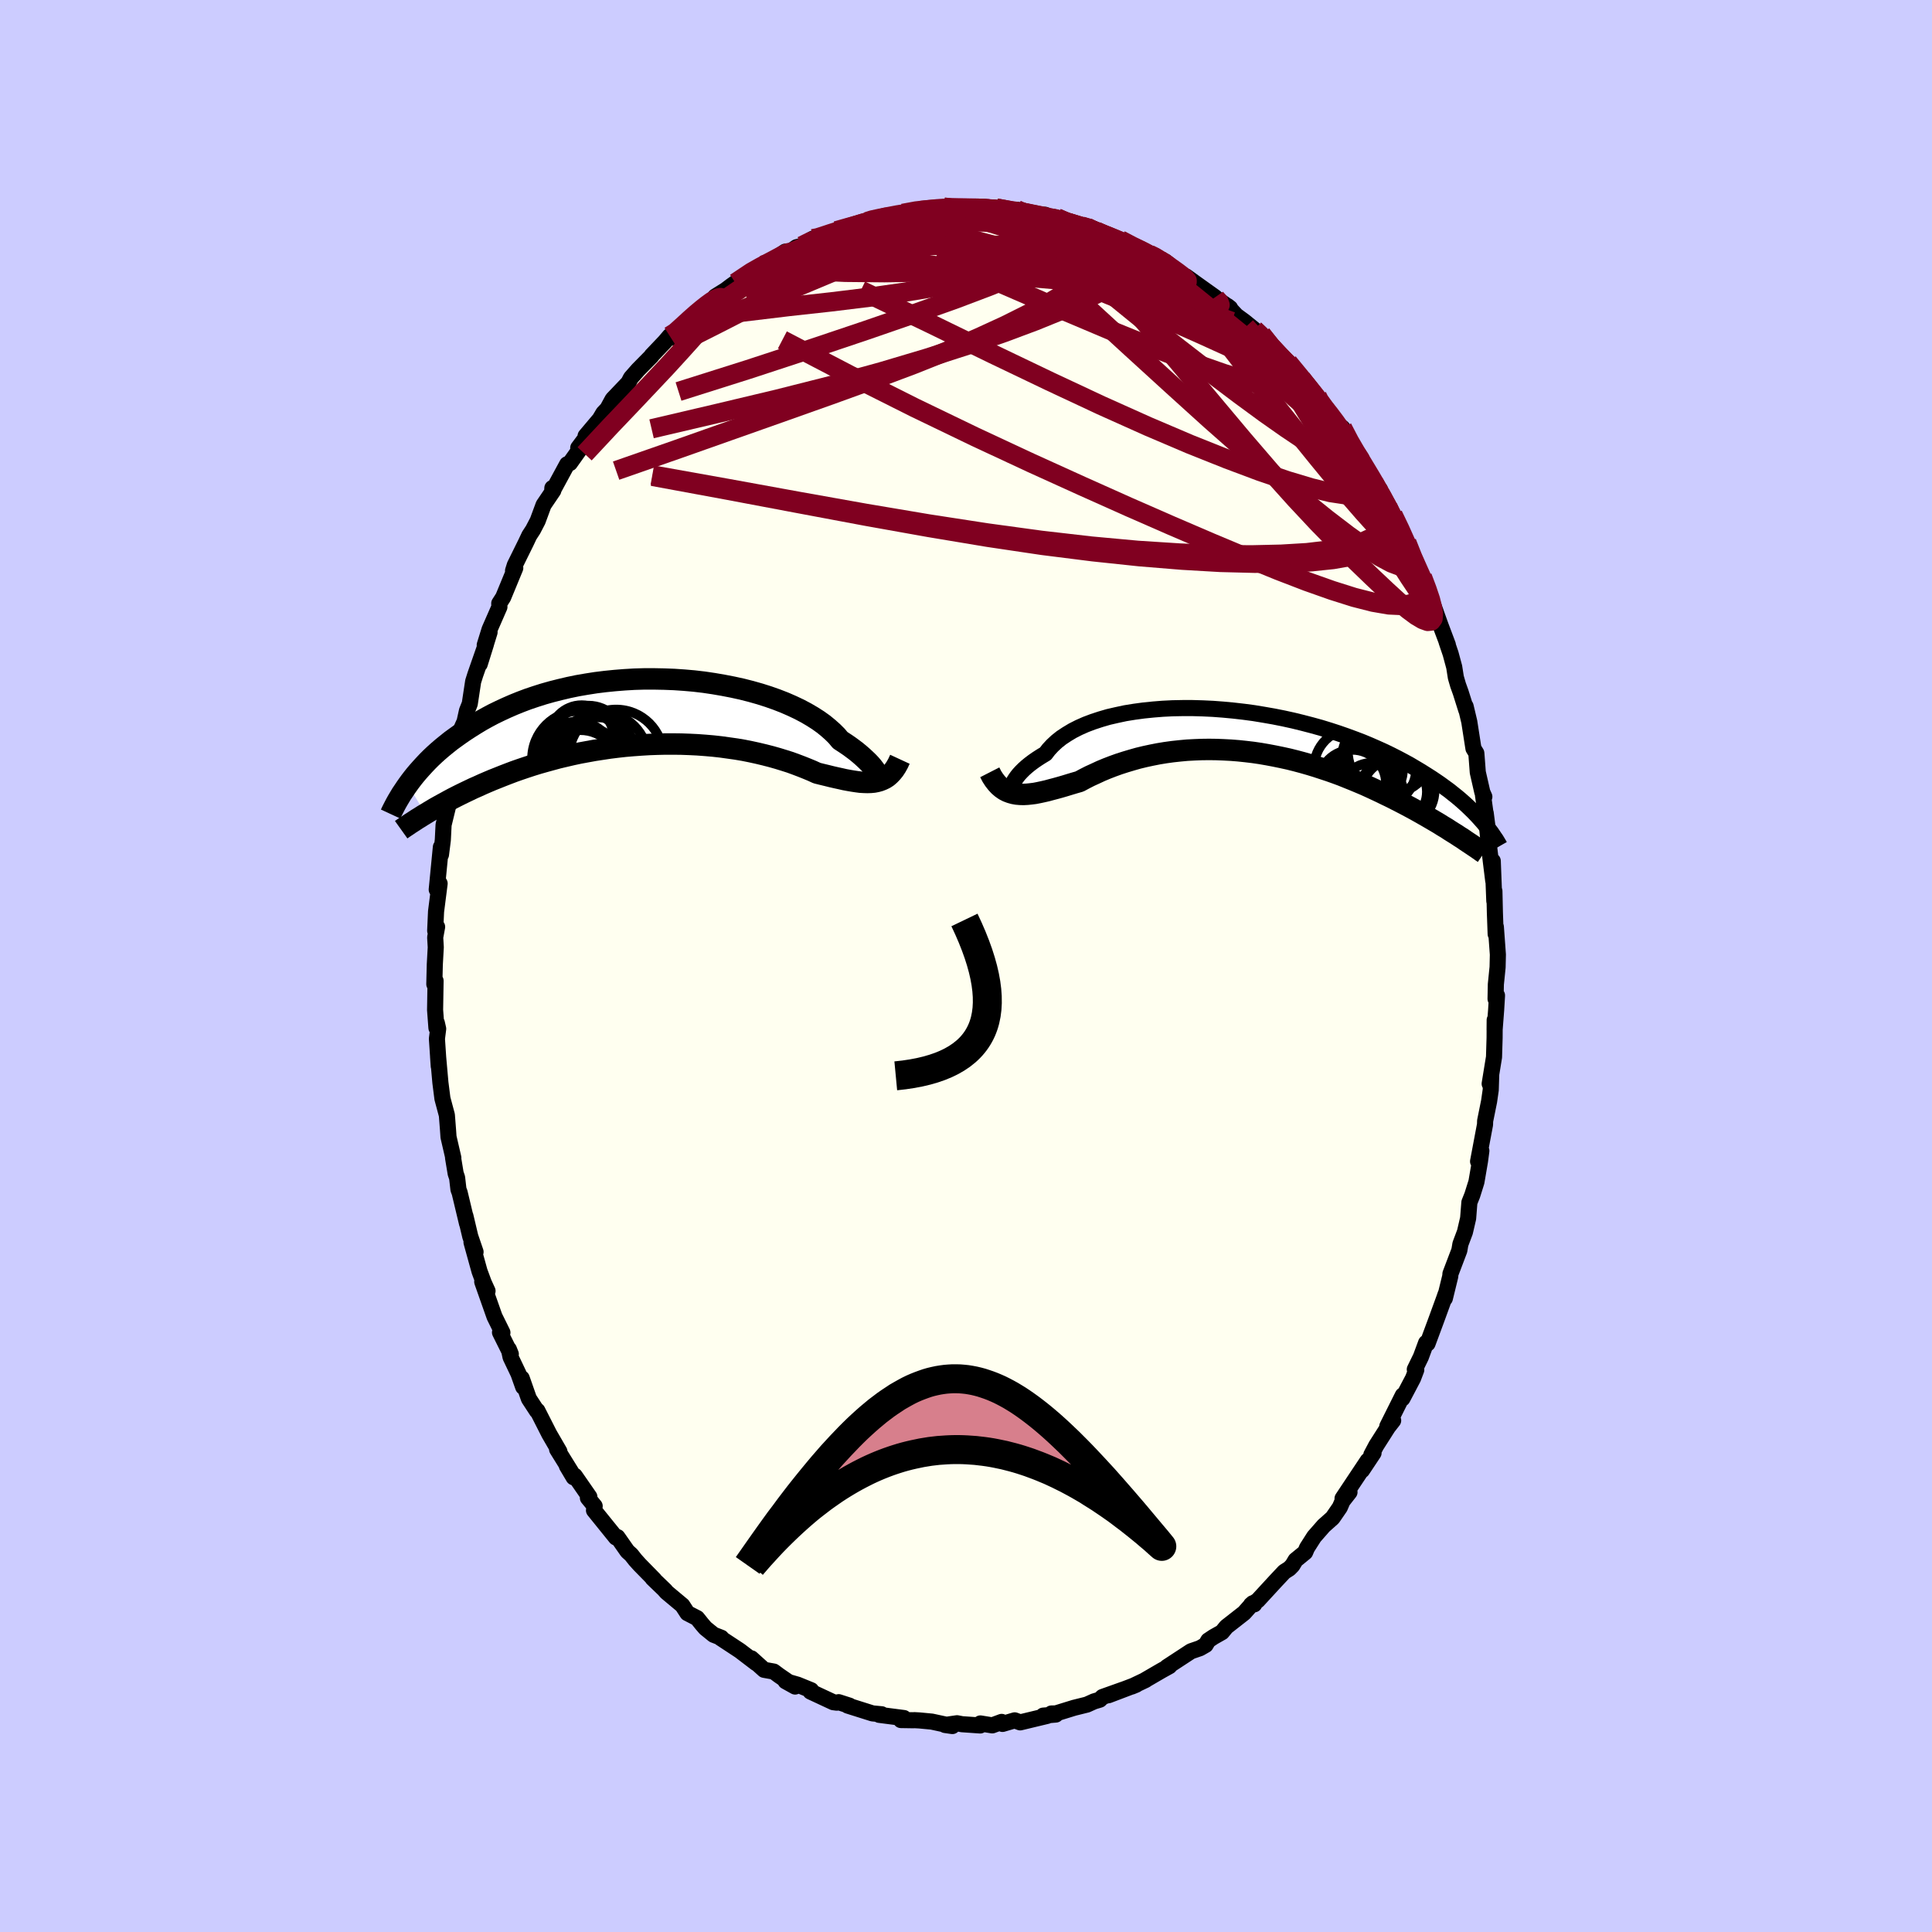 <svg viewBox="-100 -100 200 200" xmlns="http://www.w3.org/2000/svg" width="500" height="500" id="face-svg">
    <defs>
      <clipPath id="leftEyeClipPath">
        <polyline points="24.33,6.51 24.27,6.38 24.18,6.23 24.07,6.05 23.93,5.86 23.76,5.64 23.56,5.41 23.33,5.17 23.07,4.92 22.78,4.65 22.47,4.38 22.12,4.09 21.75,3.81 21.34,3.51 20.91,3.22 20.45,2.92 20.1,2.5 19.69,2.09 19.23,1.68 18.73,1.27 18.17,0.87 17.56,0.48 16.91,0.1 16.21,-0.27 15.47,-0.62 14.69,-0.96 13.87,-1.28 13.02,-1.58 12.14,-1.86 11.22,-2.12 10.28,-2.36 9.32,-2.57 8.34,-2.76 7.35,-2.93 6.34,-3.08 5.32,-3.2 4.29,-3.29 3.26,-3.36 2.22,-3.4 1.19,-3.42 0.16,-3.42 -0.86,-3.39 -1.88,-3.33 -2.88,-3.25 -3.87,-3.15 -4.84,-3.03 -5.8,-2.88 -6.73,-2.72 -7.65,-2.53 -8.54,-2.32 -9.41,-2.1 -10.26,-1.86 -11.08,-1.6 -11.88,-1.33 -12.65,-1.04 -13.39,-0.74 -14.1,-0.43 -14.79,-0.11 -15.45,0.21 -16.09,0.55 -16.7,0.89 -17.28,1.24 -17.84,1.59 -18.38,1.94 -18.89,2.29 -19.38,2.64 -19.86,2.99 -20.31,3.35 -20.74,3.7 -21.16,4.06 -21.55,4.41 -21.93,4.77 -22.28,5.12 -22.62,5.48 -22.94,5.83 -23.25,6.18 -23.54,6.52 -23.81,6.86 -24.07,7.2 -24.31,7.53 -22.48,10.55 -22.17,10.36 -21.85,10.17 -21.52,9.97 -21.18,9.78 -20.82,9.58 -20.45,9.38 -20.07,9.17 -19.68,8.96 -19.27,8.75 -18.85,8.54 -18.42,8.33 -17.98,8.12 -17.52,7.9 -17.04,7.69 -16.56,7.47 -16.05,7.25 -15.53,7.03 -15,6.82 -14.45,6.6 -13.88,6.38 -13.3,6.16 -12.7,5.95 -12.08,5.74 -11.44,5.53 -10.79,5.33 -10.12,5.14 -9.43,4.95 -8.73,4.76 -8.01,4.59 -7.28,4.42 -6.53,4.26 -5.77,4.12 -5,3.98 -4.22,3.86 -3.42,3.74 -2.62,3.64 -1.81,3.55 -0.99,3.48 -0.16,3.42 0.67,3.37 1.5,3.34 2.34,3.32 3.17,3.32 4.01,3.33 4.84,3.36 5.66,3.4 6.48,3.46 7.29,3.53 8.1,3.62 8.89,3.73 9.67,3.84 10.44,3.97 11.19,4.12 11.92,4.28 12.63,4.45 13.33,4.63 14,4.82 14.65,5.02 15.28,5.22 15.88,5.44 16.46,5.66 17.01,5.88 17.54,6.1 18.04,6.33 18.56,6.46 19.06,6.58 19.54,6.7 20.02,6.81 20.48,6.91 20.92,7.01 21.35,7.09 21.76,7.16 22.16,7.22 22.54,7.27 22.91,7.29 23.26,7.3 23.6,7.29 23.93,7.26 24.24,7.2" />
      </clipPath>
      <clipPath id="rightEyeClipPath">
        <polyline points="-24.12,5.84 -24.1,5.69 -24.05,5.52 -23.98,5.33 -23.87,5.12 -23.73,4.9 -23.56,4.66 -23.36,4.41 -23.13,4.16 -22.87,3.9 -22.57,3.63 -22.24,3.36 -21.88,3.09 -21.49,2.82 -21.07,2.55 -20.62,2.28 -20.29,1.85 -19.9,1.43 -19.46,1.02 -18.97,0.63 -18.41,0.26 -17.81,-0.1 -17.16,-0.43 -16.46,-0.74 -15.72,-1.02 -14.93,-1.28 -14.11,-1.52 -13.24,-1.72 -12.35,-1.91 -11.42,-2.06 -10.46,-2.19 -9.48,-2.29 -8.48,-2.37 -7.47,-2.42 -6.43,-2.44 -5.39,-2.44 -4.34,-2.41 -3.28,-2.36 -2.22,-2.28 -1.16,-2.18 -0.11,-2.06 0.94,-1.92 1.97,-1.75 3,-1.57 4.01,-1.37 5.01,-1.15 5.99,-0.91 6.95,-0.66 7.89,-0.4 8.8,-0.12 9.69,0.17 10.55,0.47 11.39,0.78 12.2,1.09 12.99,1.42 13.74,1.75 14.47,2.08 15.17,2.42 15.84,2.76 16.48,3.1 17.1,3.44 17.69,3.79 18.26,4.13 18.8,4.47 19.32,4.8 19.81,5.13 20.29,5.46 20.74,5.79 21.18,6.11 21.59,6.44 21.98,6.75 22.36,7.07 22.71,7.38 23.05,7.69 23.36,7.99 23.67,8.29 23.95,8.58 24.22,8.87 24.47,9.15 24.71,9.42 21.91,10.65 21.57,10.44 21.22,10.22 20.87,9.99 20.5,9.77 20.12,9.53 19.73,9.3 19.32,9.06 18.91,8.82 18.49,8.58 18.05,8.33 17.6,8.08 17.14,7.83 16.67,7.58 16.19,7.33 15.7,7.08 15.19,6.82 14.67,6.57 14.14,6.31 13.59,6.05 13.03,5.79 12.46,5.53 11.87,5.28 11.27,5.03 10.65,4.78 10.03,4.53 9.38,4.29 8.73,4.06 8.06,3.84 7.39,3.62 6.7,3.41 6,3.21 5.29,3.02 4.57,2.84 3.84,2.68 3.11,2.53 2.37,2.39 1.62,2.26 0.87,2.15 0.11,2.06 -0.65,1.98 -1.41,1.92 -2.17,1.88 -2.94,1.85 -3.7,1.84 -4.46,1.85 -5.22,1.88 -5.97,1.92 -6.72,1.99 -7.46,2.07 -8.19,2.17 -8.92,2.29 -9.63,2.43 -10.33,2.58 -11.03,2.75 -11.7,2.94 -12.37,3.14 -13.02,3.35 -13.66,3.58 -14.28,3.82 -14.88,4.07 -15.46,4.34 -16.03,4.6 -16.58,4.88 -17.1,5.16 -17.62,5.31 -18.12,5.46 -18.61,5.61 -19.09,5.75 -19.56,5.88 -20.02,6 -20.46,6.12 -20.9,6.22 -21.32,6.31 -21.73,6.39 -22.13,6.44 -22.51,6.48 -22.89,6.5 -23.25,6.49 -23.6,6.46" />
      </clipPath>
      <filter id="fuzzy">
        <feTurbulence id="turbulence" baseFrequency="0.05" numOctaves="3" type="noise" result="noise" />
        <feDisplacementMap in="SourceGraphic" in2="noise" scale="2" />
      </filter>
      <linearGradient id="rainbowGradient" x1="0%" y1="0%" x2="100%" y2="0%">
        <stop offset="0%" style="stop-color: [object Object]; stop-opacity: 1" />
        <stop offset="50%" style="stop-color: [object Object]; stop-opacity: 1" />
        <stop offset="100%" style="stop-color: [object Object]; stop-opacity: 1" />
      </linearGradient>
    </defs>
    <rect x="-100" y="-100" width="100%" height="100%" fill="rgb(204, 204, 255)" />
    <polyline id="faceContour" points="55.03,0.12 54.85,1.9 54.82,3.4 54.97,3.05 54.88,4.55 54.72,6.63 54.73,5.59 54.72,7.43 54.66,9.43 54.21,12.19 54.37,11.26 54.32,12.83 54.15,14.01 53.74,16.04 53.73,16.41 53.01,20.23 53.24,19.09 53.35,19.13 53.21,20.19 52.84,22.35 52.41,23.72 52.11,24.47 51.98,26.12 51.65,27.54 51.18,28.79 51.07,29.44 50.15,31.86 50.13,32.12 49.57,34.41 49.65,33.97 49.49,34.43 48.71,36.57 47.78,39.08 47.63,39.01 47.09,40.47 46.46,41.76 46.61,41.81 46.28,42.68 45.18,44.77 45.22,44.44 43.61,47.66 44.22,47.05 43.68,47.74 42.47,49.64 41.96,50.6 42.19,50.41 41,52.2 41.59,51.2 38.98,55.12 39.7,54.47 38.98,55.39 38.7,56.04 37.95,57.13 37.03,57.95 36.04,59.08 35.3,60.24 35.11,60.69 34.12,61.5 33.79,62.05 33.47,62.38 32.95,62.71 32.04,63.68 30.19,65.69 29.51,66.12 29.84,66.08 29.68,65.97 28.79,66.97 26.95,68.41 26.5,68.96 25.62,69.46 25.08,69.82 24.81,70.28 24.22,70.62 23.29,70.94 20.8,72.57 21.06,72.48 20.23,72.94 18.51,73.94 18.59,73.91 17.16,74.59 17.62,74.4 14.75,75.49 16.26,74.91 14.13,75.67 13.85,75.95 13.25,76.13 12.52,76.46 11.19,76.79 9.31,77.37 8.84,77.38 9.3,77.49 7.99,77.6 8.4,77.63 5.61,78.3 5.04,78.09 3.78,78.46 3.69,78.25 2.72,78.61 1.49,78.41 1.47,78.62 -0.41,78.49 -0.93,78.39 -2.17,78.57 -1.41,78.68 -3.54,78.22 -4.81,78.1 -5.34,78.07 -5.46,78.08 -6.74,78.06 -6.43,77.85 -8.99,77.52 -8.73,77.46 -9.68,77.37 -12.25,76.56 -12.06,76.57 -13.18,76.21 -13.37,76.26 -13.74,76.21 -16.1,75.11 -16.03,74.97 -17.43,74.4 -18.68,74.04 -17.69,74.59 -19.35,73.45 -19.9,73.04 -20.9,72.86 -22.22,71.67 -21.72,72.17 -23.41,70.88 -25.43,69.55 -25.33,69.54 -26.13,69.23 -26.98,68.54 -27.35,68.11 -27.83,67.51 -28.84,66.99 -29.36,66.19 -31,64.82 -31.22,64.57 -31.12,64.66 -32.44,63.39 -32.28,63.51 -33.8,61.96 -34.24,61.47 -34.65,60.95 -35.05,60.59 -36.08,59.12 -36.24,59.16 -38.51,56.35 -38.44,55.91 -39.14,55.06 -38.99,54.95 -40.5,52.77 -40.62,52.93 -41.32,51.75 -40.63,52.77 -42.33,50.03 -42.09,50.26 -43.14,48.45 -44.37,46.03 -44.42,46.06 -45.25,44.79 -45.99,42.68 -45.84,43.58 -46.33,42.2 -47.15,40.48 -47.32,39.68 -47.12,40.18 -48.24,37.93 -47.99,37.95 -48.81,36.29 -50.08,32.69 -49.53,33.64 -49.92,32.79 -50.36,31.6 -51.19,28.6 -50.77,29.6 -51.32,27.99 -51.82,25.88 -51.65,26.67 -52.42,23.45 -52.54,23.14 -52.68,21.92 -52.83,21.48 -53.1,19.85 -53.07,19.86 -53.57,17.7 -53.62,16.98 -53.74,15.44 -54.2,13.72 -54.41,12.07 -54.65,9.37 -54.58,10.38 -54.77,7.53 -54.64,6.5 -54.78,5.89 -54.82,6.41 -54.96,4.55 -54.91,1.53 -55.04,1.88 -54.99,-0.15 -54.89,-1.94 -54.95,-2.96 -54.75,-4.05 -54.95,-3.65 -54.86,-5.64 -54.49,-8.54 -54.64,-8.79 -54.79,-7.91 -54.36,-12.31 -54.35,-11.53 -54.16,-13.04 -54.08,-14.62 -53.49,-17.04 -53.7,-16.36 -53.56,-18.51 -53.58,-17.44 -52.62,-22.51 -52.78,-22.31 -52.18,-24.69 -51.98,-25.14 -52.19,-24.02 -51.66,-26.42 -51.37,-27.14 -51.02,-29.45 -50.8,-30.15 -49.69,-33.33 -50.34,-31.25 -49.32,-34.55 -49.82,-33.23 -49.32,-34.84 -48.3,-37.17 -48.32,-37.53 -47.91,-38.17 -46.66,-41.2 -46.89,-40.92 -46.71,-41.49 -45.55,-43.84 -45.21,-44.56 -44.82,-45.16 -44.34,-46.08 -43.73,-47.73 -42.72,-49.22 -42.82,-49.48 -42.84,-49.08 -41.29,-51.94 -41,-52.06 -39.94,-53.55 -40.14,-53.64 -38.98,-55.19 -39.38,-54.87 -37.98,-56.53 -38.09,-56.31 -37.54,-57.24 -37.12,-57.68 -36.58,-58.67 -34.95,-60.38 -34.69,-60.88 -33.95,-61.72 -32.56,-63.13 -32.54,-63.19 -31.18,-64.62 -30.67,-65.22 -30.47,-65.05 -28.62,-66.95 -29.22,-66.48 -27,-68.43 -27.04,-68.31 -26.29,-68.83 -25.96,-69.3 -24.89,-69.97 -24.32,-70.4 -23.87,-70.72 -21.42,-72.42 -21.08,-72.54 -20.76,-72.44 -20.36,-72.82 -18.71,-73.95 -18.86,-73.51 -17.54,-74.41 -16.99,-74.55 -15.86,-75.29 -15.41,-75.26 -14.82,-75.67 -14.48,-75.54 -13.42,-76.11 -11.84,-76.59 -11.62,-76.52 -10.24,-77.06 -9.8,-77.21 -8.93,-77.52 -8.85,-77.29 -6.68,-77.95 -6.87,-77.74 -6.53,-77.91 -4.65,-78.34 -4.75,-78.2 -2.28,-78.55 -1.61,-78.45 -1.13,-78.54 -0.17,-78.4 2.01,-78.55 1.12,-78.45 2.67,-78.42 3.06,-78.33 3.12,-78.46 5.7,-77.91 5.26,-78.29 5.48,-78.1 7.05,-77.67 8.18,-77.77 8.89,-77.43 9.41,-77.44 10.08,-76.96 11.92,-76.6 13.31,-76.27 12.52,-76.47 14.7,-75.43 15.82,-75.03 14.78,-75.64 15.97,-75.16 17.39,-74.4 18.97,-73.67 19.01,-73.77 20.35,-72.8 20.65,-72.92 21.48,-72.08 23.04,-70.98 22.79,-71.38 23.73,-70.7 25.79,-69.23 25.25,-69.58 27.34,-68.11 27.07,-68.32 27.99,-67.33 28.81,-66.73 29.86,-65.88 30.77,-65 30.6,-65.37 31.92,-63.61 32.21,-63.38 33.86,-61.89 33.35,-62.48 34.72,-60.84 35.62,-59.57 36.35,-58.99 36.53,-58.55 36.48,-58.36 38.16,-56.61 38.54,-56 38.97,-55.71 39.59,-54.3 40.92,-52.17 40.76,-52.7 40.92,-52.27 42.21,-50.09 42.85,-49.33 42.74,-49.05 42.89,-48.9 43.68,-47.51 44.2,-46.71 45.25,-44.63 45.41,-43.93 45.63,-43.85 46.16,-42.21 47.24,-40.15 47.24,-40.28 47.71,-39.12 48.64,-36.62 48.32,-37.49 49.15,-35.19 49.88,-33.25 49.75,-33.56 50.17,-32.32 50.54,-30.95 50.71,-29.87 50.94,-29.08 51.21,-28.33 51.79,-26.49 51.72,-26.88 52.1,-25.28 52.53,-22.52 52.83,-22.03 52.98,-20.05 53.45,-17.99 53.66,-17.52 53.52,-17.68 54.05,-13.88 53.8,-15.83 53.95,-14.28 54.11,-12.69 54.33,-10.83 54.58,-8.82 54.53,-10.87 54.69,-6.73 54.7,-7.76 54.75,-5.54 54.83,-3.31 54.85,-4.06 55.06,-1.18 55.03,0.12 54.85,1.9" fill="rgb(255, 255, 240)" stroke="black" stroke-width="1.667" stroke-linejoin="round" filter="url(#fuzzy)" />
    <g transform="translate(28.85 -24.26)">
      <polyline id="rightCountour" points="-24.12,5.84 -24.1,5.69 -24.05,5.52 -23.98,5.33 -23.87,5.12 -23.73,4.9 -23.56,4.66 -23.36,4.41 -23.13,4.16 -22.87,3.9 -22.57,3.63 -22.24,3.36 -21.88,3.09 -21.49,2.82 -21.07,2.55 -20.62,2.28 -20.29,1.85 -19.9,1.43 -19.46,1.02 -18.97,0.63 -18.41,0.26 -17.81,-0.1 -17.16,-0.43 -16.46,-0.74 -15.72,-1.02 -14.93,-1.28 -14.11,-1.52 -13.24,-1.72 -12.35,-1.91 -11.42,-2.06 -10.46,-2.19 -9.48,-2.29 -8.48,-2.37 -7.47,-2.42 -6.43,-2.44 -5.39,-2.44 -4.34,-2.41 -3.28,-2.36 -2.22,-2.28 -1.16,-2.18 -0.11,-2.06 0.94,-1.92 1.97,-1.75 3,-1.57 4.01,-1.37 5.01,-1.15 5.99,-0.91 6.95,-0.66 7.89,-0.4 8.8,-0.12 9.69,0.17 10.55,0.47 11.39,0.78 12.2,1.09 12.99,1.42 13.74,1.75 14.47,2.08 15.17,2.42 15.84,2.76 16.48,3.1 17.1,3.44 17.69,3.79 18.26,4.13 18.8,4.47 19.32,4.8 19.81,5.13 20.29,5.46 20.74,5.79 21.18,6.11 21.59,6.44 21.98,6.75 22.36,7.07 22.71,7.38 23.05,7.69 23.36,7.99 23.67,8.29 23.95,8.58 24.22,8.87 24.47,9.15 24.71,9.42 21.91,10.65 21.57,10.44 21.22,10.22 20.87,9.99 20.5,9.77 20.12,9.53 19.73,9.3 19.32,9.06 18.91,8.82 18.49,8.58 18.05,8.33 17.6,8.08 17.14,7.83 16.67,7.58 16.19,7.33 15.7,7.08 15.19,6.82 14.67,6.57 14.14,6.31 13.59,6.05 13.03,5.79 12.46,5.53 11.87,5.28 11.27,5.03 10.65,4.78 10.03,4.53 9.38,4.29 8.73,4.06 8.06,3.84 7.39,3.62 6.7,3.41 6,3.21 5.29,3.02 4.57,2.84 3.84,2.68 3.11,2.53 2.37,2.39 1.62,2.26 0.87,2.15 0.11,2.06 -0.65,1.98 -1.41,1.92 -2.17,1.88 -2.94,1.85 -3.7,1.84 -4.46,1.85 -5.22,1.88 -5.97,1.92 -6.72,1.99 -7.46,2.07 -8.19,2.17 -8.92,2.29 -9.63,2.43 -10.33,2.58 -11.03,2.75 -11.7,2.94 -12.37,3.14 -13.02,3.35 -13.66,3.58 -14.28,3.82 -14.88,4.07 -15.46,4.34 -16.03,4.6 -16.58,4.88 -17.1,5.16 -17.62,5.31 -18.12,5.46 -18.61,5.61 -19.09,5.75 -19.56,5.88 -20.02,6 -20.46,6.12 -20.9,6.22 -21.32,6.31 -21.73,6.39 -22.13,6.44 -22.51,6.48 -22.89,6.5 -23.25,6.49 -23.6,6.46" fill="white" stroke="white" stroke-width="0" stroke-linejoin="round" filter="url(#fuzzy)" />
    </g>
    <g transform="translate(-33.47 -26.3)">
      <polyline id="leftCountour" points="24.33,6.51 24.27,6.38 24.18,6.23 24.07,6.05 23.93,5.86 23.76,5.64 23.56,5.41 23.33,5.17 23.07,4.92 22.78,4.65 22.47,4.38 22.12,4.09 21.75,3.81 21.34,3.51 20.91,3.22 20.45,2.92 20.1,2.5 19.69,2.09 19.23,1.68 18.73,1.27 18.17,0.87 17.56,0.48 16.91,0.1 16.21,-0.27 15.47,-0.62 14.69,-0.96 13.87,-1.28 13.02,-1.58 12.14,-1.86 11.22,-2.12 10.28,-2.36 9.32,-2.57 8.34,-2.76 7.35,-2.93 6.34,-3.08 5.32,-3.2 4.29,-3.29 3.26,-3.36 2.22,-3.4 1.19,-3.42 0.16,-3.42 -0.86,-3.39 -1.88,-3.33 -2.88,-3.25 -3.87,-3.15 -4.84,-3.03 -5.8,-2.88 -6.73,-2.72 -7.65,-2.53 -8.54,-2.32 -9.41,-2.1 -10.26,-1.86 -11.08,-1.6 -11.88,-1.33 -12.65,-1.04 -13.39,-0.74 -14.1,-0.43 -14.79,-0.11 -15.45,0.21 -16.09,0.55 -16.7,0.89 -17.28,1.24 -17.84,1.59 -18.38,1.94 -18.89,2.29 -19.38,2.64 -19.86,2.99 -20.31,3.35 -20.74,3.7 -21.16,4.06 -21.55,4.41 -21.93,4.77 -22.28,5.12 -22.62,5.48 -22.94,5.83 -23.25,6.18 -23.54,6.52 -23.81,6.86 -24.07,7.2 -24.31,7.53 -22.48,10.55 -22.17,10.36 -21.85,10.17 -21.52,9.97 -21.18,9.78 -20.82,9.58 -20.45,9.38 -20.07,9.17 -19.68,8.96 -19.27,8.75 -18.85,8.54 -18.42,8.33 -17.98,8.12 -17.52,7.9 -17.04,7.69 -16.56,7.47 -16.05,7.25 -15.53,7.03 -15,6.82 -14.45,6.6 -13.88,6.38 -13.3,6.16 -12.7,5.95 -12.08,5.74 -11.44,5.53 -10.79,5.33 -10.12,5.14 -9.43,4.95 -8.73,4.76 -8.01,4.59 -7.28,4.42 -6.53,4.26 -5.77,4.12 -5,3.98 -4.22,3.86 -3.42,3.74 -2.62,3.64 -1.81,3.55 -0.99,3.48 -0.16,3.42 0.67,3.37 1.5,3.34 2.34,3.32 3.17,3.32 4.01,3.33 4.84,3.36 5.66,3.4 6.48,3.46 7.29,3.53 8.1,3.62 8.89,3.73 9.67,3.84 10.44,3.97 11.19,4.12 11.92,4.28 12.63,4.45 13.33,4.63 14,4.82 14.65,5.02 15.28,5.22 15.88,5.44 16.46,5.66 17.01,5.88 17.54,6.1 18.04,6.33 18.56,6.46 19.06,6.58 19.54,6.7 20.02,6.81 20.48,6.91 20.92,7.01 21.35,7.09 21.76,7.16 22.16,7.22 22.54,7.27 22.91,7.29 23.26,7.3 23.6,7.29 23.93,7.26 24.24,7.2" fill="white" stroke="white" stroke-width="0" stroke-linejoin="round" filter="url(#fuzzy)" />
    </g>
    <g transform="translate(28.85 -24.26)">
      <polyline id="rightUpper" points="-22.99,5.54 -23.19,5.77 -23.37,5.94 -23.54,6.06 -23.69,6.14 -23.82,6.18 -23.93,6.18 -24.01,6.14 -24.07,6.07 -24.11,5.97 -24.12,5.84 -24.1,5.69 -24.05,5.52 -23.98,5.33 -23.87,5.12 -23.73,4.9 -23.56,4.66 -23.36,4.41 -23.13,4.16 -22.87,3.9 -22.57,3.63 -22.24,3.36 -21.88,3.09 -21.49,2.82 -21.07,2.55 -20.62,2.28 -20.29,1.85 -19.9,1.43 -19.46,1.02 -18.97,0.63 -18.41,0.26 -17.81,-0.1 -17.16,-0.43 -16.46,-0.74 -15.72,-1.02 -14.93,-1.28 -14.11,-1.52 -13.24,-1.72 -12.35,-1.91 -11.42,-2.06 -10.46,-2.19 -9.48,-2.29 -8.48,-2.37 -7.47,-2.42 -6.43,-2.44 -5.39,-2.44 -4.34,-2.41 -3.28,-2.36 -2.22,-2.28 -1.16,-2.18 -0.11,-2.06 0.94,-1.92 1.97,-1.75 3,-1.57 4.01,-1.37 5.01,-1.15 5.99,-0.91 6.95,-0.66 7.89,-0.4 8.8,-0.12 9.69,0.17 10.55,0.47 11.39,0.78 12.2,1.09 12.99,1.42 13.74,1.75 14.47,2.08 15.17,2.42 15.84,2.76 16.48,3.1 17.1,3.44 17.69,3.79 18.26,4.13 18.8,4.47 19.32,4.8 19.81,5.13 20.29,5.46 20.74,5.79 21.18,6.11 21.59,6.44 21.98,6.75 22.36,7.07 22.71,7.38 23.05,7.69 23.36,7.99 23.67,8.29 23.95,8.58 24.22,8.87 24.47,9.15 24.71,9.42 24.93,9.69 25.14,9.95 25.34,10.21 25.53,10.46 25.7,10.71 25.86,10.95 26.02,11.18 26.16,11.41 26.29,11.63 26.41,11.84" fill="none" stroke="black" stroke-width="1.667" stroke-linejoin="round" filter="url(#fuzzy)" />
      <polyline id="rightLower" points="-26.39,4.21 -26.17,4.64 -25.93,5.01 -25.68,5.33 -25.42,5.61 -25.15,5.84 -24.86,6.04 -24.57,6.19 -24.25,6.31 -23.93,6.4 -23.6,6.46 -23.25,6.49 -22.89,6.5 -22.51,6.48 -22.13,6.44 -21.73,6.39 -21.32,6.31 -20.9,6.22 -20.46,6.12 -20.02,6 -19.56,5.88 -19.09,5.75 -18.61,5.61 -18.12,5.46 -17.62,5.31 -17.1,5.16 -16.58,4.88 -16.03,4.6 -15.46,4.34 -14.88,4.07 -14.28,3.82 -13.66,3.58 -13.02,3.35 -12.37,3.14 -11.7,2.94 -11.03,2.75 -10.33,2.58 -9.63,2.43 -8.92,2.29 -8.19,2.17 -7.46,2.07 -6.72,1.99 -5.97,1.92 -5.22,1.88 -4.46,1.85 -3.7,1.84 -2.94,1.85 -2.17,1.88 -1.41,1.92 -0.65,1.98 0.11,2.06 0.87,2.15 1.62,2.26 2.37,2.39 3.11,2.53 3.84,2.68 4.57,2.84 5.29,3.02 6,3.21 6.7,3.41 7.39,3.62 8.06,3.84 8.73,4.06 9.38,4.29 10.03,4.53 10.65,4.78 11.27,5.03 11.87,5.28 12.46,5.53 13.03,5.79 13.59,6.05 14.14,6.31 14.67,6.57 15.19,6.82 15.7,7.08 16.19,7.33 16.67,7.58 17.14,7.83 17.6,8.08 18.05,8.33 18.49,8.58 18.91,8.82 19.32,9.06 19.73,9.3 20.12,9.53 20.5,9.77 20.87,9.99 21.22,10.22 21.57,10.44 21.91,10.65 22.24,10.87 22.56,11.07 22.86,11.28 23.16,11.48 23.45,11.67 23.73,11.86 24,12.04 24.26,12.22 24.51,12.4 24.76,12.57" fill="none" stroke="black" stroke-width="2.222" stroke-linejoin="round" filter="url(#fuzzy)" />
      <circle r="4.12" cx="11.295" cy="3.777" stroke="black" fill="none" stroke-width="1.0" filter="url(#fuzzy)" clip-path="url(#rightEyeClipPath)" /><circle r="3.288" cx="13.17" cy="6.517" stroke="black" fill="none" stroke-width="1.0" filter="url(#fuzzy)" clip-path="url(#rightEyeClipPath)" /><circle r="4.184" cx="14.255" cy="2.747" stroke="black" fill="none" stroke-width="1.0" filter="url(#fuzzy)" clip-path="url(#rightEyeClipPath)" /><circle r="3.56" cx="12.495" cy="4.802" stroke="black" fill="none" stroke-width="1.0" filter="url(#fuzzy)" clip-path="url(#rightEyeClipPath)" /><circle r="3.304" cx="13.075" cy="3.967" stroke="black" fill="none" stroke-width="1.0" filter="url(#fuzzy)" clip-path="url(#rightEyeClipPath)" /><circle r="3.814" cx="13.93" cy="3.872" stroke="black" fill="none" stroke-width="1.0" filter="url(#fuzzy)" clip-path="url(#rightEyeClipPath)" /><circle r="3.346" cx="15.515" cy="6.222" stroke="black" fill="none" stroke-width="1.0" filter="url(#fuzzy)" clip-path="url(#rightEyeClipPath)" /><circle r="4.388" cx="15.065" cy="2.017" stroke="black" fill="none" stroke-width="1.0" filter="url(#fuzzy)" clip-path="url(#rightEyeClipPath)" /><circle r="3.806" cx="15.85" cy="6.087" stroke="black" fill="none" stroke-width="1.0" filter="url(#fuzzy)" clip-path="url(#rightEyeClipPath)" /><circle r="3.48" cx="11.145" cy="5.362" stroke="black" fill="none" stroke-width="1.0" filter="url(#fuzzy)" clip-path="url(#rightEyeClipPath)" />
      </g>
    <g transform="translate(-33.47 -26.3)">
      <polyline id="leftUpper" points="23.7,6.09 23.84,6.31 23.97,6.49 24.08,6.62 24.18,6.71 24.26,6.76 24.31,6.77 24.35,6.75 24.37,6.7 24.36,6.62 24.33,6.51 24.27,6.38 24.18,6.23 24.07,6.05 23.93,5.86 23.76,5.64 23.56,5.41 23.33,5.17 23.07,4.92 22.78,4.65 22.47,4.38 22.12,4.09 21.75,3.81 21.34,3.51 20.91,3.22 20.45,2.92 20.1,2.5 19.69,2.09 19.23,1.68 18.73,1.27 18.17,0.87 17.56,0.48 16.91,0.1 16.21,-0.27 15.47,-0.62 14.69,-0.96 13.87,-1.28 13.02,-1.58 12.14,-1.86 11.22,-2.12 10.28,-2.36 9.32,-2.57 8.34,-2.76 7.35,-2.93 6.34,-3.08 5.32,-3.2 4.29,-3.29 3.26,-3.36 2.22,-3.4 1.19,-3.42 0.16,-3.42 -0.86,-3.39 -1.88,-3.33 -2.88,-3.25 -3.87,-3.15 -4.84,-3.03 -5.8,-2.88 -6.73,-2.72 -7.65,-2.53 -8.54,-2.32 -9.41,-2.1 -10.26,-1.86 -11.08,-1.6 -11.88,-1.33 -12.65,-1.04 -13.39,-0.74 -14.1,-0.43 -14.79,-0.11 -15.45,0.21 -16.09,0.55 -16.7,0.89 -17.28,1.24 -17.84,1.59 -18.38,1.94 -18.89,2.29 -19.38,2.64 -19.86,2.99 -20.31,3.35 -20.74,3.7 -21.16,4.06 -21.55,4.41 -21.93,4.77 -22.28,5.12 -22.62,5.48 -22.94,5.83 -23.25,6.18 -23.54,6.52 -23.81,6.86 -24.07,7.2 -24.31,7.53 -24.54,7.86 -24.76,8.19 -24.97,8.5 -25.16,8.82 -25.34,9.12 -25.51,9.42 -25.67,9.72 -25.82,10.01 -25.96,10.29 -26.09,10.57" fill="none" stroke="black" stroke-width="2.222" stroke-linejoin="round" filter="url(#fuzzy)" />
      <polyline id="leftLower" points="26.63,4.9 26.44,5.31 26.24,5.67 26.03,5.99 25.81,6.26 25.58,6.5 25.34,6.71 25.08,6.88 24.81,7.01 24.53,7.12 24.24,7.2 23.93,7.26 23.6,7.29 23.26,7.3 22.91,7.29 22.54,7.27 22.16,7.22 21.76,7.16 21.35,7.09 20.92,7.01 20.48,6.91 20.02,6.81 19.54,6.7 19.06,6.58 18.56,6.46 18.04,6.33 17.54,6.1 17.01,5.88 16.46,5.66 15.88,5.44 15.28,5.22 14.65,5.02 14,4.82 13.33,4.63 12.63,4.45 11.92,4.28 11.19,4.12 10.44,3.97 9.67,3.84 8.89,3.73 8.1,3.62 7.29,3.53 6.48,3.46 5.66,3.4 4.84,3.36 4.01,3.33 3.17,3.32 2.34,3.32 1.5,3.34 0.67,3.37 -0.16,3.42 -0.99,3.48 -1.81,3.55 -2.62,3.64 -3.42,3.74 -4.22,3.86 -5,3.98 -5.77,4.12 -6.53,4.26 -7.28,4.42 -8.01,4.59 -8.73,4.76 -9.43,4.95 -10.12,5.14 -10.79,5.33 -11.44,5.53 -12.08,5.74 -12.7,5.95 -13.3,6.16 -13.88,6.38 -14.45,6.6 -15,6.82 -15.53,7.03 -16.05,7.25 -16.56,7.47 -17.04,7.69 -17.52,7.9 -17.98,8.12 -18.42,8.33 -18.85,8.54 -19.27,8.75 -19.68,8.96 -20.07,9.17 -20.45,9.38 -20.82,9.58 -21.18,9.78 -21.52,9.97 -21.85,10.17 -22.17,10.36 -22.48,10.55 -22.78,10.73 -23.06,10.91 -23.34,11.08 -23.6,11.25 -23.86,11.42 -24.11,11.58 -24.34,11.74 -24.57,11.89 -24.79,12.04 -25,12.19" fill="none" stroke="black" stroke-width="2.222" stroke-linejoin="round" filter="url(#fuzzy)" />
      <circle r="3.91" cx="-4.614" cy="4.474" stroke="black" fill="none" stroke-width="1.0" filter="url(#fuzzy)" clip-path="url(#leftEyeClipPath)" /><circle r="3.186" cx="-2.339" cy="6.009" stroke="black" fill="none" stroke-width="1.0" filter="url(#fuzzy)" clip-path="url(#leftEyeClipPath)" /><circle r="3.722" cx="-5.619" cy="3.069" stroke="black" fill="none" stroke-width="1.0" filter="url(#fuzzy)" clip-path="url(#leftEyeClipPath)" /><circle r="3.9" cx="-6.809" cy="4.904" stroke="black" fill="none" stroke-width="1.0" filter="url(#fuzzy)" clip-path="url(#leftEyeClipPath)" /><circle r="4.584" cx="-6.259" cy="6.079" stroke="black" fill="none" stroke-width="1.0" filter="url(#fuzzy)" clip-path="url(#leftEyeClipPath)" /><circle r="4.754" cx="-4.224" cy="4.819" stroke="black" fill="none" stroke-width="1.0" filter="url(#fuzzy)" clip-path="url(#leftEyeClipPath)" /><circle r="4.166" cx="-6.469" cy="6.049" stroke="black" fill="none" stroke-width="1.0" filter="url(#fuzzy)" clip-path="url(#leftEyeClipPath)" /><circle r="4.948" cx="-6.504" cy="4.839" stroke="black" fill="none" stroke-width="1.0" filter="url(#fuzzy)" clip-path="url(#leftEyeClipPath)" /><circle r="4.872" cx="-2.749" cy="4.624" stroke="black" fill="none" stroke-width="1.0" filter="url(#fuzzy)" clip-path="url(#leftEyeClipPath)" /><circle r="3.298" cx="-6.314" cy="2.599" stroke="black" fill="none" stroke-width="1.0" filter="url(#fuzzy)" clip-path="url(#leftEyeClipPath)" />
    </g>
    <g id="hairs">
      <polyline points="38.97,-55.71 39.7,-54.31 40.35,-53.19 40.9,-52.29 41.42,-51.43 41.92,-50.6 42.37,-49.83 42.77,-49.13 43.12,-48.51 43.42,-47.94 43.67,-47.46 43.83,-47.09 43.9,-46.89 43.83,-46.89 43.62,-47.13 43.25,-47.64 42.71,-48.44 41.98,-49.54 41.04,-50.95 39.93,-52.67 38.67,-54.67 37.31,-56.92" fill="none" stroke="rgb(128, 0, 32)" stroke-width="2" stroke-linejoin="round" filter="url(#fuzzy)" /><polyline points="-15.86,-75.29 -15.37,-75.38 -14.77,-75.57 -14.02,-75.82 -13.17,-76.09 -12.3,-76.38 -11.47,-76.64 -10.74,-76.87 -10.11,-77.05 -9.6,-77.18 -9.21,-77.26 -8.95,-77.29 -8.83,-77.27 -8.84,-77.21 -8.99,-77.08 -9.3,-76.89 -9.8,-76.63 -10.55,-76.27 -11.57,-75.82 -12.91,-75.28 -14.56,-74.64 -16.53,-73.91 -18.76,-73.14" fill="none" stroke="rgb(128, 0, 32)" stroke-width="2" stroke-linejoin="round" filter="url(#fuzzy)" /><polyline points="-6.53,-77.91 -5.17,-78.16 -3.98,-78.29 -2.77,-78.37 -1.63,-78.41 -0.6,-78.44 0.28,-78.44 1,-78.45 1.5,-78.44 1.76,-78.43 1.75,-78.42 1.45,-78.41 0.8,-78.4 -0.26,-78.39 -1.95,-78.37" fill="none" stroke="rgb(128, 0, 32)" stroke-width="2" stroke-linejoin="round" filter="url(#fuzzy)" /><polyline points="-6.68,-77.95 -6.51,-77.86 -5.71,-77.9 -4.53,-77.93 -3.12,-77.91 -1.61,-77.83 -0.07,-77.71 1.46,-77.54 2.94,-77.36 4.38,-77.15 5.74,-76.95 7.04,-76.74 8.26,-76.54 9.41,-76.35 10.47,-76.19 11.4,-76.05 12.19,-75.95 12.82,-75.89 13.31,-75.85 13.68,-75.81 13.89,-75.78 13.7,-75.89" fill="none" stroke="rgb(128, 0, 32)" stroke-width="2" stroke-linejoin="round" filter="url(#fuzzy)" /><polyline points="33.35,-62.48 34.49,-61.09 35.31,-60.08 35.91,-59.33 36.39,-58.71 36.84,-58.12 37.25,-57.56 37.6,-57.03 37.87,-56.57 38.01,-56.21 38.02,-55.99 37.88,-55.92 37.57,-56.03 37.09,-56.33 36.42,-56.82 35.55,-57.53 34.48,-58.44 33.21,-59.55 31.74,-60.86 30.06,-62.4 28.13,-64.21 25.95,-66.29 23.51,-68.65 20.77,-71.29" fill="none" stroke="rgb(128, 0, 32)" stroke-width="2" stroke-linejoin="round" filter="url(#fuzzy)" /><polyline points="45.63,-43.85 46.23,-42.33 46.76,-41.14 47.18,-40.2 47.5,-39.39 47.73,-38.71 47.88,-38.18 47.91,-37.83 47.82,-37.73 47.58,-37.9 47.18,-38.37 46.61,-39.14 45.88,-40.23 44.97,-41.66 43.9,-43.44 42.62,-45.6 41.12,-48.19 39.37,-51.23 37.36,-54.71 35.1,-58.63" fill="none" stroke="rgb(128, 0, 32)" stroke-width="2" stroke-linejoin="round" filter="url(#fuzzy)" /><polyline points="-4.75,-78.2 -2.97,-78.39 -1.79,-78.45 -0.77,-78.45 0.2,-78.44 1.1,-78.42 1.89,-78.39 2.59,-78.36 3.19,-78.32 3.69,-78.28 4.08,-78.24 4.33,-78.2 4.43,-78.16 4.34,-78.13 4.03,-78.1 3.44,-78.09 2.54,-78.09 1.28,-78.1 -0.39,-78.12 -2.49,-78.16" fill="none" stroke="rgb(128, 0, 32)" stroke-width="2" stroke-linejoin="round" filter="url(#fuzzy)" /><polyline points="39.59,-54.3 40.36,-53.1 40.65,-52.57 40.81,-52.13 40.84,-51.77 40.67,-51.57 40.3,-51.58 39.72,-51.77 38.93,-52.12 37.93,-52.64 36.66,-53.37 35.09,-54.37 33.18,-55.65 30.93,-57.23 28.33,-59.14 25.36,-61.38 22,-63.98 18.23,-66.95 14.09,-70.32 9.8,-74.03" fill="none" stroke="rgb(128, 0, 32)" stroke-width="2" stroke-linejoin="round" filter="url(#fuzzy)" /><polyline points="-2.28,-78.55 -1.63,-78.5 -0.83,-78.48 0.07,-78.47 0.93,-78.45 1.7,-78.42 2.4,-78.38 3.04,-78.34 3.62,-78.28 4.13,-78.22 4.56,-78.16 4.88,-78.08 5.08,-78.01 5.13,-77.93 5.01,-77.84 4.67,-77.74 4.12,-77.64 3.32,-77.54 2.27,-77.44 0.97,-77.34 -0.59,-77.26 -2.44,-77.21 -4.62,-77.2 -7.09,-77.22" fill="none" stroke="rgb(128, 0, 32)" stroke-width="2" stroke-linejoin="round" filter="url(#fuzzy)" /><polyline points="-20.76,-72.44 -20,-72.92 -18.94,-73.34 -17.75,-73.65 -16.43,-73.9 -14.98,-74.11 -13.43,-74.27 -11.8,-74.38 -10.07,-74.45 -8.24,-74.5 -6.33,-74.54 -4.36,-74.58 -2.36,-74.6 -0.36,-74.61 1.6,-74.62 3.51,-74.61 5.37,-74.6 7.16,-74.59 8.89,-74.59 10.54,-74.6 12.1,-74.61 13.54,-74.63 14.78,-74.68 15.65,-74.82" fill="none" stroke="rgb(128, 0, 32)" stroke-width="2" stroke-linejoin="round" filter="url(#fuzzy)" /><polyline points="42.21,-50.09 42.47,-49.6 42.32,-49.34 41.95,-49.12 41.38,-48.9 40.53,-48.75 39.33,-48.77 37.74,-49.01 35.73,-49.5 33.29,-50.23 30.4,-51.21 27.04,-52.47 23.18,-54.01 18.84,-55.86 14,-58.03 8.66,-60.53 2.77,-63.35 -3.72,-66.51 -10.88,-69.95" fill="none" stroke="rgb(128, 0, 32)" stroke-width="2" stroke-linejoin="round" filter="url(#fuzzy)" /><polyline points="5.48,-78.1 6.86,-77.79 8.07,-77.51 9.22,-77.17 10.42,-76.74 11.71,-76.25 13.05,-75.73 14.37,-75.19 15.61,-74.67 16.76,-74.18 17.78,-73.73 18.68,-73.34 19.46,-73.01 20.11,-72.74 20.6,-72.55 20.88,-72.46 20.9,-72.51 20.64,-72.72 20.07,-73.08" fill="none" stroke="rgb(128, 0, 32)" stroke-width="2" stroke-linejoin="round" filter="url(#fuzzy)" /><polyline points="42.74,-49.05 43.07,-48.54 43.57,-47.67 44.07,-46.72 44.49,-45.85 44.8,-45.11 45.01,-44.51 45.12,-44.04 45.13,-43.7 45.02,-43.53 44.78,-43.54 44.39,-43.75 43.84,-44.18 43.11,-44.85 42.2,-45.78 41.1,-47 39.79,-48.51 38.26,-50.34 36.5,-52.48 34.5,-54.95 32.25,-57.77 29.77,-60.93 27.06,-64.44 24.03,-68.4" fill="none" stroke="rgb(128, 0, 32)" stroke-width="2" stroke-linejoin="round" filter="url(#fuzzy)" /><polyline points="44.2,-46.71 44.92,-45.21 45.35,-44.25 45.73,-43.4 46.1,-42.55 46.43,-41.77 46.7,-41.09 46.86,-40.57 46.92,-40.22 46.86,-40.05 46.67,-40.11 46.33,-40.41 45.84,-40.98 45.19,-41.83 44.37,-43 43.36,-44.49 42.15,-46.33 40.74,-48.54 39.12,-51.12 37.26,-54.08 35.17,-57.45 32.91,-61.2" fill="none" stroke="rgb(128, 0, 32)" stroke-width="2" stroke-linejoin="round" filter="url(#fuzzy)" /><polyline points="15.97,-75.16 17.23,-74.51 18.16,-74.05 18.79,-73.69 19.19,-73.4 19.41,-73.14 19.43,-72.93 19.22,-72.8 18.77,-72.76 18.04,-72.81 17,-72.97 15.61,-73.26 13.81,-73.7 11.55,-74.3 8.78,-75.06 5.52,-76 1.84,-77.15" fill="none" stroke="rgb(128, 0, 32)" stroke-width="2" stroke-linejoin="round" filter="url(#fuzzy)" /><polyline points="-10.24,-77.06 -9.57,-77.15 -8.49,-77.08 -7.06,-76.89 -5.36,-76.58 -3.44,-76.18 -1.29,-75.67 1.08,-75.08 3.64,-74.4 6.35,-73.64 9.12,-72.83 11.9,-71.98 14.66,-71.11 17.36,-70.21 19.99,-69.33 22.53,-68.47 25.01,-67.62 27.5,-66.72" fill="none" stroke="rgb(128, 0, 32)" stroke-width="2" stroke-linejoin="round" filter="url(#fuzzy)" /><polyline points="-30.67,-65.22 -30.09,-65.59 -29.32,-66.28 -28.58,-66.96 -27.9,-67.56 -27.3,-68.06 -26.79,-68.46 -26.35,-68.78 -25.96,-69.02 -25.63,-69.16 -25.4,-69.2 -25.29,-69.09 -25.36,-68.81 -25.6,-68.35 -26.04,-67.72 -26.65,-66.93 -27.44,-65.97 -28.41,-64.86 -29.59,-63.55 -30.98,-62.03 -32.63,-60.28 -34.56,-58.24 -36.81,-55.88 -39.48,-53.02" fill="none" stroke="rgb(128, 0, 32)" stroke-width="2" stroke-linejoin="round" filter="url(#fuzzy)" /><polyline points="34.72,-60.84 35.32,-59.96 35.38,-59.55 35.01,-59.39 34.26,-59.4 33.12,-59.56 31.51,-59.92 29.37,-60.5 26.66,-61.34 23.34,-62.5 19.41,-64 14.82,-65.86 9.57,-68.08 3.63,-70.65 -2.99,-73.65" fill="none" stroke="rgb(128, 0, 32)" stroke-width="2" stroke-linejoin="round" filter="url(#fuzzy)" /><polyline points="-10.24,-77.06 -9.71,-77.23 -9.07,-77.37 -8.38,-77.51 -7.7,-77.64 -7.07,-77.76 -6.47,-77.85 -5.9,-77.91 -5.39,-77.92 -4.97,-77.89 -4.68,-77.8 -4.58,-77.65 -4.69,-77.44 -5.03,-77.16 -5.61,-76.82 -6.43,-76.42 -7.5,-75.95 -8.81,-75.41 -10.41,-74.77 -12.31,-74.03 -14.55,-73.17 -17.1,-72.19 -19.92,-71.13 -23.01,-70.01" fill="none" stroke="rgb(128, 0, 32)" stroke-width="2" stroke-linejoin="round" filter="url(#fuzzy)" /><polyline points="1.12,-78.45 2.29,-78.38 3.27,-78.26 4.32,-78.08 5.44,-77.88 6.57,-77.65 7.69,-77.41 8.79,-77.18 9.83,-76.95 10.77,-76.74 11.57,-76.54 12.22,-76.38 12.66,-76.28 12.79,-76.29 12.55,-76.39 11.77,-76.58" fill="none" stroke="rgb(128, 0, 32)" stroke-width="2" stroke-linejoin="round" filter="url(#fuzzy)" /><polyline points="9.41,-77.44 10.39,-77.02 11.53,-76.68 12.52,-76.37 13.38,-76.06 14.13,-75.78 14.79,-75.51 15.38,-75.27 15.91,-75.04 16.35,-74.83 16.68,-74.63 16.83,-74.49 16.78,-74.4 16.51,-74.38 16.01,-74.43 15.27,-74.56 14.29,-74.78 13.06,-75.1 11.57,-75.51 9.78,-76.03 7.63,-76.69 5.2,-77.49" fill="none" stroke="rgb(128, 0, 32)" stroke-width="2" stroke-linejoin="round" filter="url(#fuzzy)" /><polyline points="45.41,-43.93 45.68,-43.42 45.94,-42.58 46.05,-41.9 45.93,-41.48 45.56,-41.3 44.94,-41.38 44.04,-41.72 42.86,-42.35 41.37,-43.3 39.55,-44.6 37.39,-46.25 34.89,-48.26 32.04,-50.64 28.84,-53.4 25.28,-56.54 21.36,-60.09 17.02,-64.05 12.28,-68.4 7.09,-73.17" fill="none" stroke="rgb(128, 0, 32)" stroke-width="2" stroke-linejoin="round" filter="url(#fuzzy)" /><polyline points="42.89,-48.9 43.45,-47.72 43.68,-46.67 43.54,-45.77 43.03,-45.03 42.18,-44.41 41,-43.87 39.47,-43.42 37.58,-43.06 35.31,-42.79 32.64,-42.63 29.56,-42.56 26.05,-42.59 22.12,-42.75 17.76,-43.03 12.97,-43.47 7.76,-44.07 2.13,-44.84 -3.91,-45.77 -10.38,-46.86 -17.28,-48.09 -24.64,-49.43 -32.47,-50.83" fill="none" stroke="rgb(128, 0, 32)" stroke-width="2" stroke-linejoin="round" filter="url(#fuzzy)" /><polyline points="1.12,-78.45 2.3,-78.38 3.28,-78.24 4.36,-78.04 5.51,-77.8 6.7,-77.53 7.91,-77.23 9.14,-76.93 10.35,-76.63 11.49,-76.34 12.5,-76.08 13.35,-75.87 14,-75.71 14.43,-75.62 14.65,-75.56 14.65,-75.55 14.16,-75.73" fill="none" stroke="rgb(128, 0, 32)" stroke-width="2" stroke-linejoin="round" filter="url(#fuzzy)" /><polyline points="32.21,-63.38 33.27,-62.39 34.07,-61.48 34.95,-60.36 35.88,-59.15 36.76,-57.98 37.57,-56.88 38.33,-55.85 39.06,-54.87 39.72,-53.98 40.26,-53.24 40.62,-52.72 40.79,-52.49 40.74,-52.57 40.45,-52.99" fill="none" stroke="rgb(128, 0, 32)" stroke-width="2" stroke-linejoin="round" filter="url(#fuzzy)" /><polyline points="15.97,-75.16 17.15,-74.48 17.83,-73.92 18.07,-73.4 17.93,-72.83 17.47,-72.19 16.69,-71.48 15.56,-70.7 14.06,-69.85 12.18,-68.91 9.88,-67.88 7.12,-66.76 3.88,-65.55 0.16,-64.27 -4.05,-62.92 -8.72,-61.53 -13.88,-60.11 -19.54,-58.68 -25.76,-57.2 -32.55,-55.61" fill="none" stroke="rgb(128, 0, 32)" stroke-width="2" stroke-linejoin="round" filter="url(#fuzzy)" /><polyline points="-10.24,-77.06 -9.58,-77.14 -8.55,-77.06 -7.19,-76.84 -5.59,-76.48 -3.77,-76 -1.72,-75.4 0.55,-74.69 3.02,-73.88 5.63,-72.98 8.34,-72 11.1,-70.95 13.86,-69.86 16.6,-68.74 19.31,-67.6 21.98,-66.44 24.63,-65.26 27.29,-64.05 29.95,-62.81 32.49,-61.66" fill="none" stroke="rgb(128, 0, 32)" stroke-width="2" stroke-linejoin="round" filter="url(#fuzzy)" /><polyline points="30.6,-65.37 31.57,-64.15 32.28,-63.38 32.83,-62.82 33.21,-62.38 33.41,-62.06 33.38,-61.91 33.07,-62.01 32.46,-62.39 31.53,-63.06 30.27,-64.02 28.66,-65.31 26.65,-66.94 24.2,-68.93 21.23,-71.33" fill="none" stroke="rgb(128, 0, 32)" stroke-width="2" stroke-linejoin="round" filter="url(#fuzzy)" /><polyline points="5.26,-78.29 5.95,-77.99 7.11,-77.58 8.38,-77.07 9.71,-76.43 11.13,-75.68 12.64,-74.81 14.24,-73.85 15.88,-72.83 17.52,-71.76 19.15,-70.66 20.78,-69.53 22.4,-68.38 24.03,-67.21 25.67,-66.01 27.3,-64.81 28.88,-63.64 30.37,-62.52 31.76,-61.48 33.03,-60.54 34.17,-59.73 35.17,-59.06 36,-58.52 36.57,-58.15" fill="none" stroke="rgb(128, 0, 32)" stroke-width="2" stroke-linejoin="round" filter="url(#fuzzy)" /><polyline points="13.31,-76.27 13.46,-76.09 14.33,-75.66 15.23,-75.26 16.11,-74.88 17.03,-74.46 17.98,-74.01 18.9,-73.56 19.69,-73.17 20.3,-72.85 20.71,-72.62 20.91,-72.51 20.86,-72.52 20.53,-72.68 19.85,-73.03 18.71,-73.62 17,-74.5" fill="none" stroke="rgb(128, 0, 32)" stroke-width="2" stroke-linejoin="round" filter="url(#fuzzy)" /><polyline points="3.12,-78.46 4.66,-78.19 5.38,-78.1 6.02,-78 6.7,-77.87 7.35,-77.73 7.91,-77.59 8.35,-77.45 8.63,-77.3 8.72,-77.17 8.57,-77.05 8.12,-76.97 7.32,-76.92 6.15,-76.91 4.61,-76.94 2.73,-76.99 0.56,-77.05 -1.91,-77.14 -4.83,-77.28" fill="none" stroke="rgb(128, 0, 32)" stroke-width="2" stroke-linejoin="round" filter="url(#fuzzy)" /><polyline points="-13.42,-76.11 -12.29,-76.43 -11.46,-76.66 -10.75,-76.87 -10.13,-77.04 -9.6,-77.15 -9.14,-77.21 -8.77,-77.23 -8.51,-77.19 -8.35,-77.08 -8.31,-76.9 -8.41,-76.64 -8.67,-76.28 -9.12,-75.83 -9.8,-75.27 -10.74,-74.61 -11.96,-73.84 -13.49,-72.95 -15.32,-71.92 -17.47,-70.76 -19.91,-69.47 -22.65,-68.04 -25.72,-66.47 -29.11,-64.76" fill="none" stroke="rgb(128, 0, 32)" stroke-width="2" stroke-linejoin="round" filter="url(#fuzzy)" /><polyline points="8.89,-77.43 9.52,-77.29 10.4,-77.02 11.32,-76.74 12.11,-76.49 12.71,-76.26 13.13,-76.06 13.36,-75.91 13.42,-75.79 13.31,-75.7 13.03,-75.64 12.53,-75.62 11.76,-75.64 10.65,-75.74 9.16,-75.93 7.26,-76.19 4.92,-76.55 2.08,-77.02 -1.27,-77.59" fill="none" stroke="rgb(128, 0, 32)" stroke-width="2" stroke-linejoin="round" filter="url(#fuzzy)" /><polyline points="11.92,-76.6 12.59,-76.34 12.76,-75.97 12.62,-75.49 12.06,-74.95 11.05,-74.33 9.63,-73.58 7.78,-72.67 5.43,-71.61 2.5,-70.4 -1.09,-69.04 -5.37,-67.52 -10.35,-65.8 -16.06,-63.88 -22.55,-61.75 -29.76,-59.47" fill="none" stroke="rgb(128, 0, 32)" stroke-width="2" stroke-linejoin="round" filter="url(#fuzzy)" /><polyline points="10.08,-76.96 11.57,-76.64 12.61,-76.35 13.48,-76.04 14.27,-75.72 14.98,-75.44 15.61,-75.18 16.19,-74.94 16.72,-74.7 17.13,-74.49 17.37,-74.33 17.36,-74.26 17.08,-74.29 16.5,-74.43 15.62,-74.68 14.44,-75.06 12.94,-75.57 11.07,-76.2 8.66,-77.01" fill="none" stroke="rgb(128, 0, 32)" stroke-width="2" stroke-linejoin="round" filter="url(#fuzzy)" /><polyline points="18.97,-73.67 19.36,-73.49 20,-73.11 20.68,-72.68 21.31,-72.24 21.87,-71.84 22.33,-71.49 22.69,-71.19 22.89,-70.95 22.89,-70.81 22.66,-70.77 22.17,-70.85 21.4,-71.05 20.36,-71.39 19.02,-71.87 17.36,-72.5 15.35,-73.3 13.03,-74.26 10.42,-75.39 7.39,-76.71" fill="none" stroke="rgb(128, 0, 32)" stroke-width="2" stroke-linejoin="round" filter="url(#fuzzy)" /><polyline points="9.41,-77.44 10.34,-77.03 11.31,-76.7 12.04,-76.4 12.52,-76.1 12.8,-75.8 12.9,-75.51 12.83,-75.2 12.62,-74.87 12.24,-74.5 11.67,-74.1 10.87,-73.68 9.81,-73.25 8.47,-72.81 6.82,-72.35 4.87,-71.88 2.59,-71.38 -0.04,-70.85 -3,-70.31 -6.31,-69.76 -9.95,-69.24 -13.95,-68.75 -18.32,-68.27 -23.23,-67.68" fill="none" stroke="rgb(128, 0, 32)" stroke-width="2" stroke-linejoin="round" filter="url(#fuzzy)" /><polyline points="17.39,-74.4 18.45,-73.91 19.12,-73.55 19.64,-73.18 20.06,-72.81 20.35,-72.43 20.5,-72.08 20.48,-71.76 20.29,-71.46 19.9,-71.21 19.28,-71 18.41,-70.84 17.28,-70.75 15.86,-70.72 14.14,-70.75 12.11,-70.84 9.74,-71.01 7.01,-71.24 3.91,-71.56 0.48,-71.97 -3.28,-72.51 -7.37,-73.17 -11.87,-73.91" fill="none" stroke="rgb(128, 0, 32)" stroke-width="2" stroke-linejoin="round" filter="url(#fuzzy)" /><polyline points="29.86,-65.88 30.5,-65.27 31.11,-64.63 31.83,-63.86 32.6,-63.04 33.36,-62.23 34.08,-61.44 34.74,-60.7 35.32,-60.03 35.78,-59.46 36.13,-59.03 36.35,-58.74 36.44,-58.6 36.37,-58.62 36.14,-58.81 35.71,-59.21 35.07,-59.85 34.22,-60.75 33.12,-61.92 31.76,-63.38 30.06,-65.17" fill="none" stroke="rgb(128, 0, 32)" stroke-width="2" stroke-linejoin="round" filter="url(#fuzzy)" /><polyline points="11.92,-76.6 12.72,-76.37 13.27,-76.1 13.78,-75.81 14.16,-75.55 14.4,-75.31 14.55,-75.04 14.59,-74.74 14.46,-74.42 14.12,-74.1 13.53,-73.79 12.68,-73.49 11.56,-73.21 10.18,-72.94 8.52,-72.7 6.56,-72.47 4.29,-72.27 1.67,-72.09 -1.33,-71.94 -4.7,-71.83 -8.44,-71.77 -12.5,-71.81 -16.82,-72.01" fill="none" stroke="rgb(128, 0, 32)" stroke-width="2" stroke-linejoin="round" filter="url(#fuzzy)" /><polyline points="30.6,-65.37 31.61,-64.11 32.45,-63.21 33.2,-62.44 33.9,-61.7 34.54,-60.97 35.09,-60.33 35.5,-59.81 35.76,-59.46 35.87,-59.28 35.83,-59.26 35.61,-59.42 35.19,-59.79 34.53,-60.41 33.58,-61.33 32.31,-62.61 30.72,-64.26 28.97,-66.17" fill="none" stroke="rgb(128, 0, 32)" stroke-width="2" stroke-linejoin="round" filter="url(#fuzzy)" /><polyline points="12.52,-76.47 14.03,-75.74 14.62,-75.35 14.82,-75.01 14.9,-74.57 14.85,-73.99 14.6,-73.32 14.06,-72.56 13.21,-71.73 12.03,-70.82 10.53,-69.81 8.71,-68.73 6.56,-67.56 4.1,-66.33 1.29,-65.04 -1.89,-63.68 -5.45,-62.26 -9.42,-60.77 -13.81,-59.18 -18.65,-57.46 -23.97,-55.58 -29.83,-53.51 -36.22,-51.28" fill="none" stroke="rgb(128, 0, 32)" stroke-width="2" stroke-linejoin="round" filter="url(#fuzzy)" /><polyline points="5.48,-78.1 6.82,-77.82 7.9,-77.63 8.85,-77.42 9.77,-77.18 10.7,-76.91 11.61,-76.63 12.43,-76.37 13.13,-76.13 13.65,-75.94 14,-75.8 14.17,-75.71 14.17,-75.66 13.99,-75.65 13.62,-75.69 13,-75.8 12.1,-75.98 10.93,-76.25 9.47,-76.61 7.69,-77.06 5.46,-77.66" fill="none" stroke="rgb(128, 0, 32)" stroke-width="2" stroke-linejoin="round" filter="url(#fuzzy)" /><polyline points="43.68,-47.51 44.15,-46.48 44.3,-45.48 44.07,-44.68 43.51,-44 42.65,-43.39 41.46,-42.86 39.91,-42.42 38,-42.08 35.7,-41.84 33,-41.71 29.88,-41.69 26.34,-41.78 22.37,-42.01 17.97,-42.37 13.15,-42.88 7.91,-43.54 2.26,-44.38 -3.8,-45.39 -10.29,-46.55 -17.22,-47.85 -24.59,-49.24 -32.45,-50.69" fill="none" stroke="rgb(128, 0, 32)" stroke-width="2" stroke-linejoin="round" filter="url(#fuzzy)" /><polyline points="25.79,-69.23 25.86,-69.13 26.18,-68.77 26.3,-68.43 26.15,-68.17 25.7,-68 24.88,-67.95 23.63,-68.05 21.93,-68.29 19.76,-68.68 17.12,-69.23 13.98,-69.98 10.3,-70.92 6.04,-72.08 1.19,-73.46 -4.24,-75.11" fill="none" stroke="rgb(128, 0, 32)" stroke-width="2" stroke-linejoin="round" filter="url(#fuzzy)" /><polyline points="3.12,-78.46 4.72,-78.16 5.64,-77.96 6.6,-77.7 7.73,-77.36 8.97,-76.97 10.27,-76.54 11.58,-76.08 12.9,-75.59 14.2,-75.1 15.43,-74.63 16.56,-74.19 17.54,-73.8 18.37,-73.47 19.04,-73.22 19.57,-73.03 19.95,-72.92 20.16,-72.89 20.16,-72.97 19.9,-73.16 19.43,-73.45" fill="none" stroke="rgb(128, 0, 32)" stroke-width="2" stroke-linejoin="round" filter="url(#fuzzy)" /><polyline points="-23.87,-70.72 -22.22,-71.82 -21.32,-72.33 -20.67,-72.68 -20.06,-73 -19.48,-73.31 -18.97,-73.58 -18.58,-73.77 -18.35,-73.85 -18.32,-73.8 -18.51,-73.61 -18.93,-73.27 -19.56,-72.79 -20.42,-72.16 -21.55,-71.35 -23.03,-70.33 -24.92,-69.04 -27.28,-67.4" fill="none" stroke="rgb(128, 0, 32)" stroke-width="2" stroke-linejoin="round" filter="url(#fuzzy)" /><polyline points="47.24,-40.28 47.72,-39.01 48.08,-37.94 48.29,-37.11 48.39,-36.44 48.35,-35.97 48.16,-35.71 47.8,-35.67 47.28,-35.86 46.59,-36.27 45.73,-36.91 44.7,-37.8 43.48,-38.92 42.05,-40.27 40.4,-41.86 38.53,-43.71 36.43,-45.85 34.11,-48.33 31.54,-51.19 28.71,-54.48 25.58,-58.21 22.11,-62.36 18.24,-66.95 13.93,-71.97" fill="none" stroke="rgb(128, 0, 32)" stroke-width="2" stroke-linejoin="round" filter="url(#fuzzy)" /><polyline points="29.86,-65.88 30.41,-65.35 30.74,-64.93 30.96,-64.53 31.02,-64.21 30.83,-64.06 30.35,-64.08 29.53,-64.28 28.33,-64.71 26.73,-65.38 24.68,-66.35 22.19,-67.59 19.26,-69.12 15.86,-70.93 11.9,-73.08 7.44,-75.57" fill="none" stroke="rgb(128, 0, 32)" stroke-width="2" stroke-linejoin="round" filter="url(#fuzzy)" /><polyline points="47.24,-40.15 47.31,-39.85 47.35,-39.13 47.19,-38.42 46.77,-37.87 46.08,-37.49 45.08,-37.32 43.77,-37.38 42.14,-37.66 40.18,-38.16 37.9,-38.88 35.27,-39.81 32.31,-40.95 29,-42.3 25.33,-43.84 21.28,-45.58 16.85,-47.52 12,-49.69 6.69,-52.1 0.9,-54.8 -5.34,-57.81 -11.99,-61.15 -19.01,-64.81" fill="none" stroke="rgb(128, 0, 32)" stroke-width="2" stroke-linejoin="round" filter="url(#fuzzy)" /><polyline points="-16.99,-74.55 -16.04,-75.02 -15.12,-75.27 -14.06,-75.46 -12.8,-75.66 -11.35,-75.86 -9.77,-76.07 -8.13,-76.28 -6.48,-76.46 -4.84,-76.62 -3.22,-76.75 -1.63,-76.87 -0.09,-76.97 1.36,-77.07 2.7,-77.19 3.9,-77.31 4.95,-77.44 5.85,-77.56 6.57,-77.67 7.03,-77.72" fill="none" stroke="rgb(128, 0, 32)" stroke-width="2" stroke-linejoin="round" filter="url(#fuzzy)" /><polyline points="-21.08,-72.54 -20.62,-72.66 -19.86,-73.03 -18.95,-73.48 -17.98,-73.92 -16.96,-74.35 -15.93,-74.77 -14.91,-75.16 -13.92,-75.53 -12.97,-75.86 -12.05,-76.18 -11.18,-76.48 -10.39,-76.76 -9.69,-77 -9.11,-77.2 -8.67,-77.36 -8.38,-77.46 -8.24,-77.52 -8.27,-77.52 -8.48,-77.47 -8.89,-77.35 -9.52,-77.17 -10.39,-76.92 -11.6,-76.59" fill="none" stroke="rgb(128, 0, 32)" stroke-width="2" stroke-linejoin="round" filter="url(#fuzzy)" /><polyline points="36.35,-58.99 36.57,-58.54 37.04,-57.88 37.64,-57.12 38.22,-56.35 38.73,-55.63 39.14,-54.98 39.43,-54.44 39.6,-54.06 39.64,-53.84 39.54,-53.79 39.27,-53.93 38.84,-54.27 38.24,-54.82 37.46,-55.56 36.49,-56.51 35.31,-57.69 33.9,-59.15 32.21,-60.92 30.21,-63.05 27.89,-65.52 25.36,-68.28" fill="none" stroke="rgb(128, 0, 32)" stroke-width="2" stroke-linejoin="round" filter="url(#fuzzy)" /><polyline points="-2.28,-78.55 -1.75,-78.48 -1.3,-78.38 -0.98,-78.22 -0.97,-77.96 -1.36,-77.59 -2.15,-77.1 -3.33,-76.47 -4.9,-75.7 -6.89,-74.79 -9.39,-73.7 -12.43,-72.41 -16.05,-70.89 -20.28,-69.12 -25.19,-67.12" fill="none" stroke="rgb(128, 0, 32)" stroke-width="2" stroke-linejoin="round" filter="url(#fuzzy)" />
    </g>
    
        <g id="lineNose">
        <path d="M -7.27,11.37 Q 6.95, 10.02 -0.16, -4.766" fill="none" stroke="black" stroke-width="3" stroke-linejoin="round" filter="url(#fuzzy)"></path>
        </g>
      
    <g id="mouth">
      <polyline points="-22.6,62.05 -22.03,61.24 -21.47,60.44 -20.92,59.66 -20.38,58.9 -19.85,58.16 -19.32,57.43 -18.79,56.73 -18.28,56.04 -17.77,55.37 -17.27,54.72 -16.77,54.09 -16.28,53.48 -15.79,52.88 -15.31,52.3 -14.84,51.74 -14.37,51.2 -13.91,50.67 -13.45,50.17 -13,49.68 -12.55,49.21 -12.11,48.75 -11.67,48.31 -11.24,47.89 -10.81,47.49 -10.38,47.1 -9.96,46.73 -9.54,46.38 -9.13,46.04 -8.72,45.73 -8.31,45.42 -7.91,45.14 -7.5,44.87 -7.11,44.61 -6.71,44.38 -6.32,44.16 -5.93,43.95 -5.54,43.76 -5.15,43.59 -4.77,43.44 -4.39,43.3 -4.01,43.17 -3.63,43.06 -3.25,42.97 -2.87,42.89 -2.5,42.83 -2.12,42.78 -1.75,42.75 -1.38,42.73 -1.01,42.73 -0.63,42.74 -0.26,42.77 0.11,42.81 0.48,42.87 0.85,42.94 1.23,43.03 1.6,43.13 1.97,43.25 2.35,43.38 2.72,43.52 3.1,43.68 3.48,43.85 3.86,44.04 4.24,44.24 4.62,44.45 5,44.68 5.39,44.92 5.78,45.18 6.17,45.45 6.56,45.73 6.96,46.03 7.36,46.34 7.76,46.66 8.17,47 8.58,47.35 8.99,47.71 9.4,48.08 9.82,48.47 10.24,48.87 10.67,49.28 11.1,49.71 11.54,50.15 11.98,50.6 12.42,51.06 12.87,51.54 13.32,52.02 13.78,52.52 14.25,53.03 14.72,53.56 15.19,54.09 15.67,54.64 16.16,55.2 16.65,55.77 17.15,56.35 17.65,56.94 18.16,57.55 18.68,58.17 19.2,58.79 19.74,59.43 20.27,60.08 20.27,60.08 19.84,59.7 19.42,59.32 18.99,58.96 18.56,58.59 18.13,58.24 17.7,57.89 17.27,57.55 16.84,57.21 16.41,56.89 15.99,56.57 15.56,56.25 15.13,55.95 14.7,55.65 14.27,55.36 13.84,55.07 13.41,54.8 12.98,54.53 12.56,54.26 12.13,54.01 11.7,53.76 11.27,53.52 10.84,53.29 10.41,53.06 9.98,52.85 9.56,52.64 9.13,52.44 8.7,52.24 8.27,52.06 7.84,51.88 7.41,51.71 6.98,51.55 6.55,51.39 6.13,51.25 5.7,51.11 5.27,50.98 4.84,50.86 4.41,50.75 3.98,50.64 3.55,50.55 3.12,50.46 2.7,50.38 2.27,50.31 1.84,50.25 1.41,50.2 0.98,50.15 0.55,50.12 0.12,50.09 -0.31,50.07 -0.73,50.06 -1.16,50.06 -1.59,50.07 -2.02,50.09 -2.45,50.12 -2.88,50.15 -3.31,50.2 -3.73,50.25 -4.16,50.32 -4.59,50.39 -5.02,50.48 -5.45,50.57 -5.88,50.67 -6.31,50.78 -6.74,50.9 -7.16,51.03 -7.59,51.17 -8.02,51.32 -8.45,51.48 -8.88,51.65 -9.31,51.83 -9.74,52.02 -10.17,52.22 -10.59,52.43 -11.02,52.65 -11.45,52.88 -11.88,53.12 -12.31,53.37 -12.74,53.63 -13.17,53.9 -13.6,54.18 -14.02,54.47 -14.45,54.77 -14.88,55.08 -15.31,55.41 -15.74,55.74 -16.17,56.08 -16.6,56.44 -17.02,56.8 -17.45,57.18 -17.88,57.57 -18.31,57.97 -18.74,58.38 -19.17,58.8 -19.6,59.23 -20.03,59.67 -20.45,60.12 -20.88,60.59 -21.31,61.06 -21.74,61.55 -22.17,62.05" fill="rgb(215,127,140)" stroke="black" stroke-width="3" stroke-linejoin="round" filter="url(#fuzzy)" />
    </g>
  </svg>
